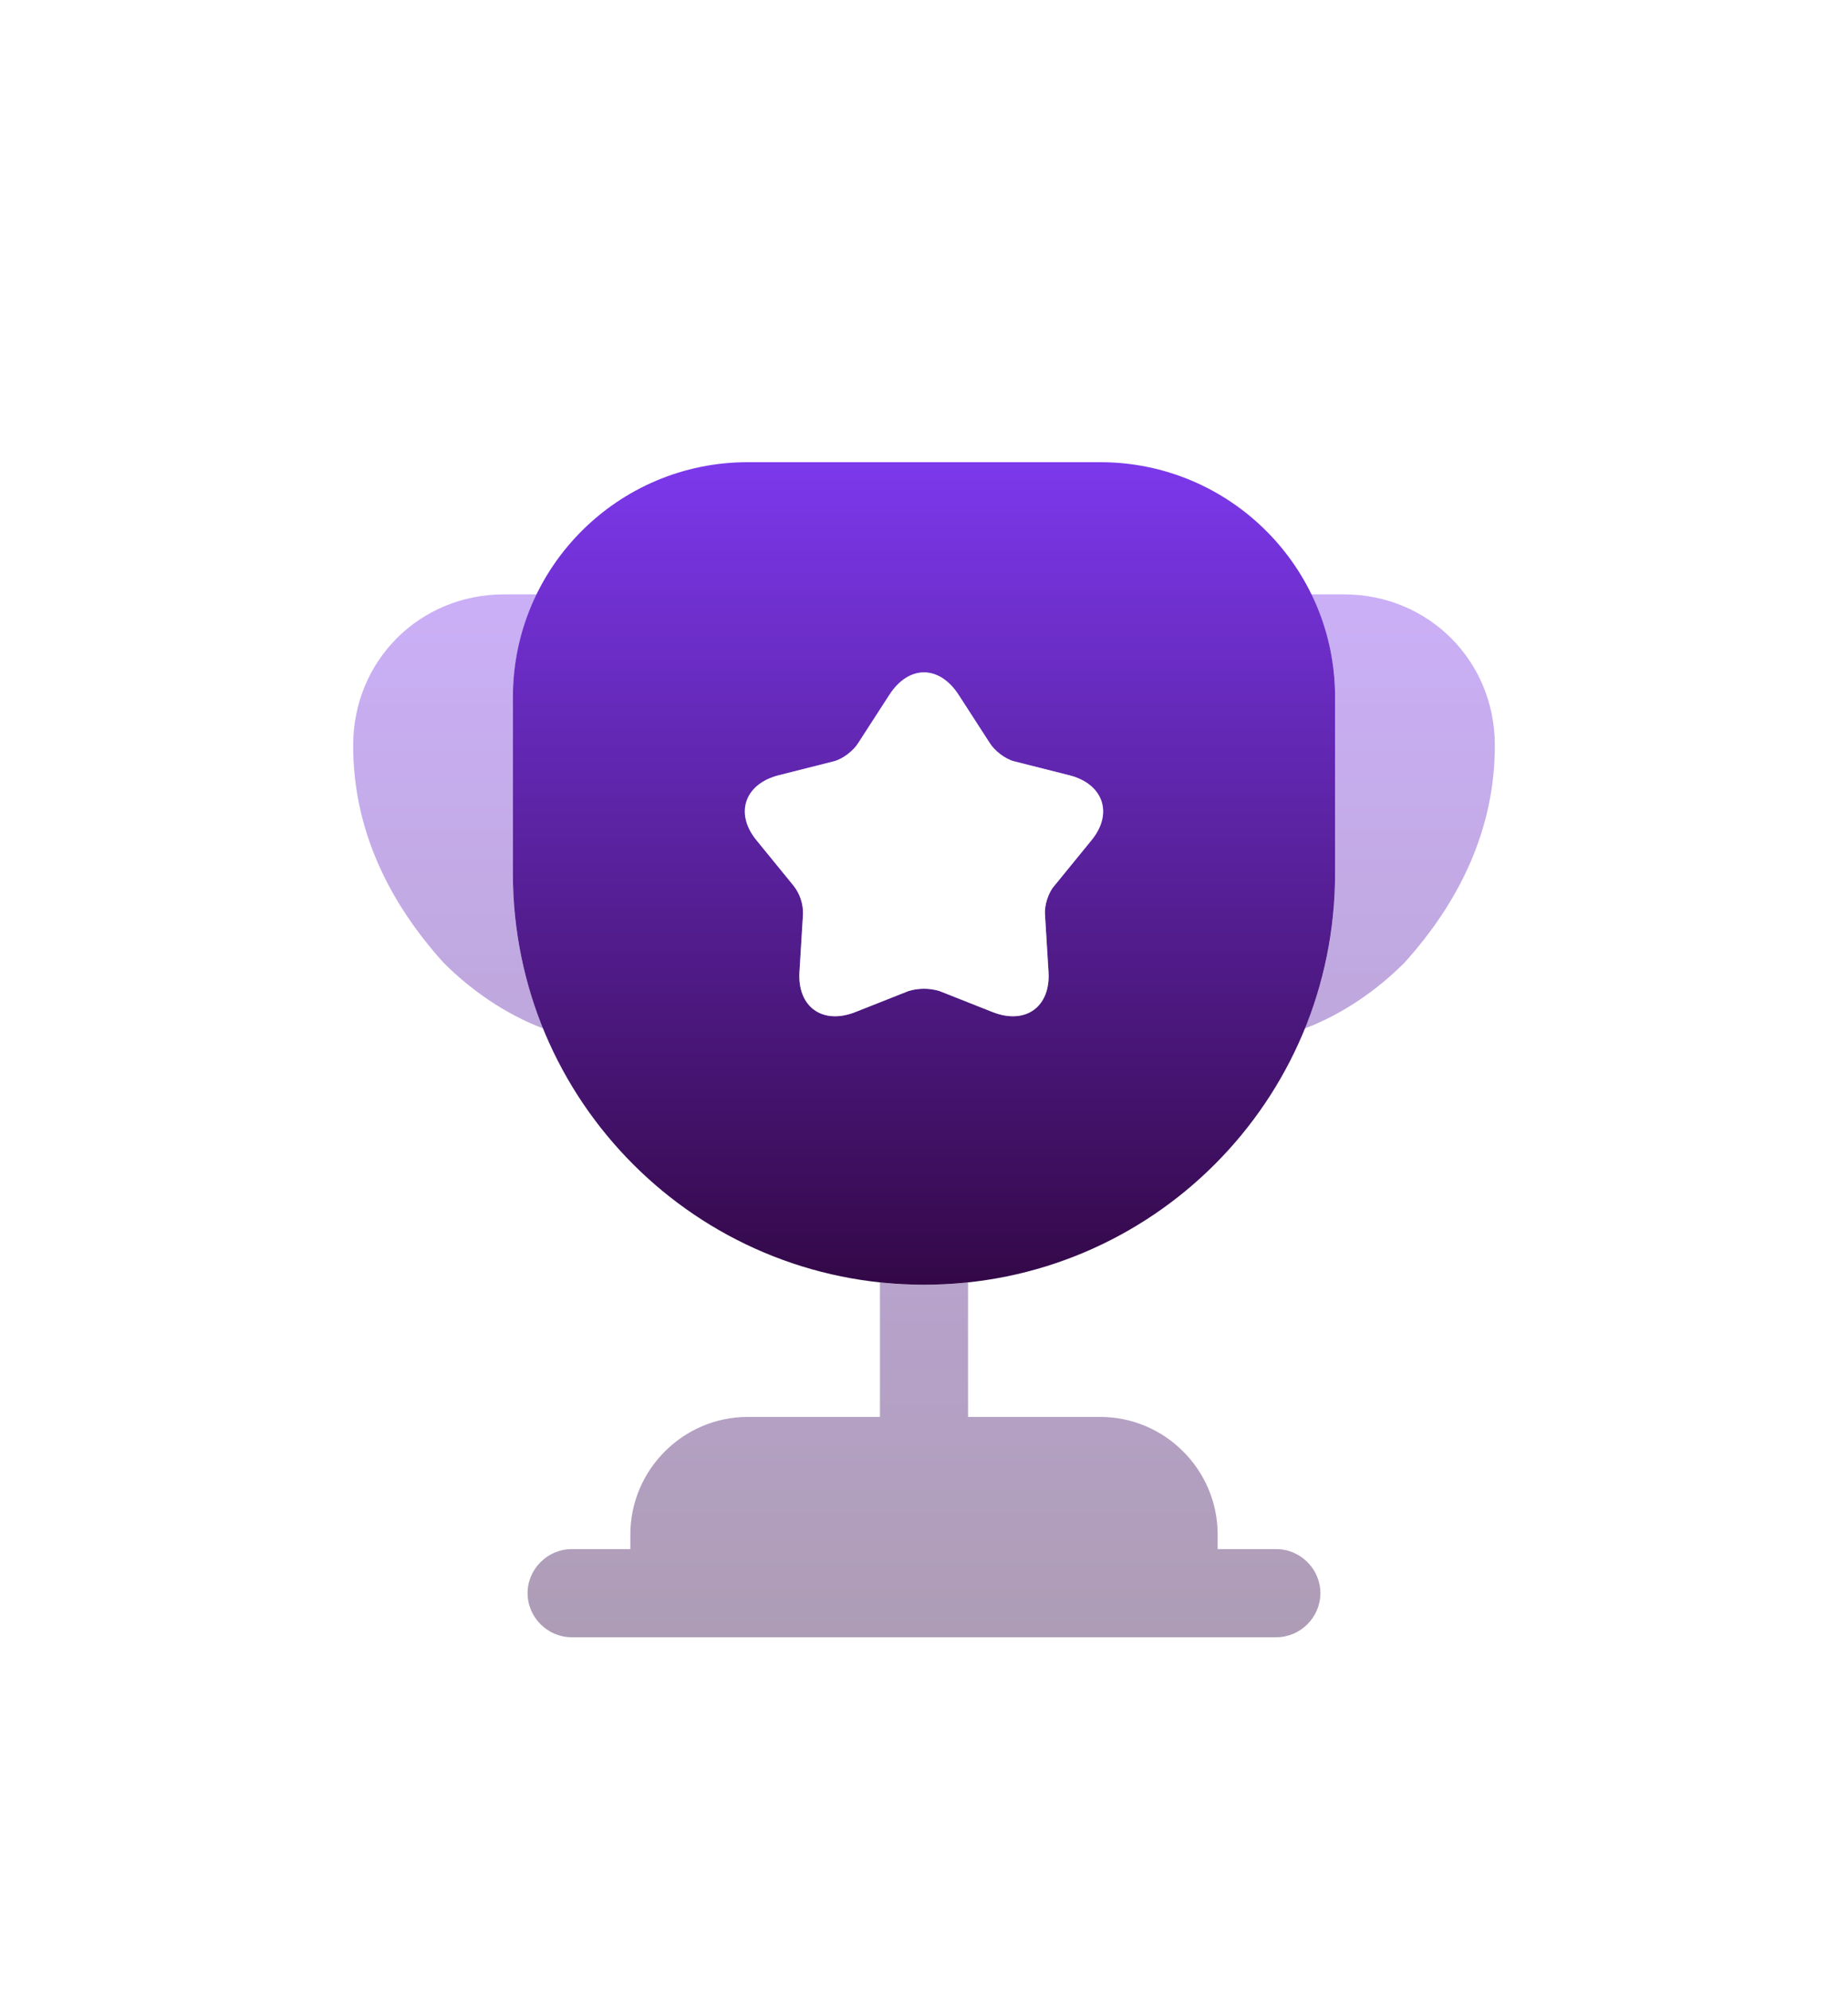 <svg width="118" height="127" viewBox="0 0 118 127" fill="none" xmlns="http://www.w3.org/2000/svg">
<g filter="url(#filter0_d_161_44)">
<path opacity="0.4" d="M81.5 76.875H77.75V75.937C77.75 71.812 74.375 68.437 70.25 68.437H61.812V59.85C60.875 59.962 59.937 60 59 60C58.062 60 57.125 59.962 56.187 59.85V68.437H47.75C43.625 68.437 40.25 71.812 40.25 75.937V76.875H36.5C34.962 76.875 33.687 78.15 33.687 79.687C33.687 81.225 34.962 82.5 36.5 82.5H81.5C83.037 82.5 84.312 81.225 84.312 79.687C84.312 78.15 83.037 76.875 81.5 76.875ZM34.7 43.65C32.225 42.712 30.05 41.175 28.325 39.45C24.837 35.587 22.55 30.975 22.55 25.575C22.55 20.175 26.787 15.937 32.187 15.937H34.287C33.312 17.925 32.75 20.137 32.75 22.5V33.75C32.75 37.275 33.425 40.612 34.7 43.65ZM95.45 25.575C95.45 30.975 93.162 35.587 89.675 39.45C87.95 41.175 85.775 42.712 83.3 43.65C84.575 40.612 85.25 37.275 85.25 33.75V22.5C85.25 20.137 84.687 17.925 83.712 15.937H85.812C91.212 15.937 95.45 20.175 95.45 25.575Z" fill="url(#paint0_linear_161_44)"/>
<path d="M70.249 7.5H47.749C39.462 7.5 32.749 14.212 32.749 22.5V33.75C32.749 48.262 44.486 60 58.999 60C73.511 60 85.249 48.262 85.249 33.75V22.5C85.249 14.212 78.537 7.5 70.249 7.5ZM69.649 31.687L67.324 34.537C66.949 34.95 66.686 35.775 66.724 36.337L66.949 40.012C67.099 42.262 65.487 43.425 63.386 42.6L59.974 41.25C59.337 41.062 58.66 41.062 58.024 41.25L54.611 42.6C52.511 43.425 50.899 42.262 51.049 40.012L51.274 36.337C51.288 35.686 51.076 35.05 50.674 34.537L48.349 31.687C46.886 29.962 47.524 28.05 49.699 27.487L53.261 26.587C53.824 26.437 54.499 25.912 54.799 25.425L56.786 22.35C58.024 20.437 59.974 20.437 61.212 22.35L63.199 25.425C63.499 25.912 64.174 26.437 64.737 26.587L68.299 27.487C70.474 28.05 71.112 29.962 69.649 31.687Z" fill="url(#paint1_linear_161_44)"/>
<path opacity="0.4" d="M69.65 31.688L67.326 34.538C66.951 34.95 66.688 35.775 66.725 36.338L66.951 40.013C67.1 42.263 65.488 43.425 63.388 42.6L59.975 41.25C59.339 41.063 58.662 41.063 58.026 41.25L54.613 42.6C52.513 43.425 50.901 42.263 51.05 40.013L51.276 36.338C51.29 35.686 51.078 35.05 50.675 34.538L48.35 31.688C46.888 29.963 47.526 28.05 49.7 27.488L53.263 26.588C53.825 26.438 54.501 25.913 54.8 25.425L56.788 22.35C58.026 20.438 59.975 20.438 61.213 22.35L63.2 25.425C63.501 25.913 64.175 26.438 64.738 26.588L68.3 27.488C70.475 28.05 71.113 29.963 69.65 31.688Z" fill="white"/>
</g>
<defs>
<filter id="filter0_d_161_44" x="-8" y="0" width="134" height="134" filterUnits="userSpaceOnUse" color-interpolation-filters="sRGB">
<feFlood flood-opacity="0" result="BackgroundImageFix"/>
<feColorMatrix in="SourceAlpha" type="matrix" values="0 0 0 0 0 0 0 0 0 0 0 0 0 0 0 0 0 0 127 0" result="hardAlpha"/>
<feOffset dy="22"/>
<feGaussianBlur stdDeviation="11"/>
<feComposite in2="hardAlpha" operator="out"/>
<feColorMatrix type="matrix" values="0 0 0 0 0 0 0 0 0 0 0 0 0 0 0 0 0 0 0.25 0"/>
<feBlend mode="normal" in2="BackgroundImageFix" result="effect1_dropShadow_161_44"/>
<feBlend mode="normal" in="SourceGraphic" in2="effect1_dropShadow_161_44" result="shape"/>
</filter>
<linearGradient id="paint0_linear_161_44" x1="59" y1="15.937" x2="59" y2="82.5" gradientUnits="userSpaceOnUse">
<stop stop-color="#7C38EC"/>
<stop offset="1" stop-color="#330847"/>
</linearGradient>
<linearGradient id="paint1_linear_161_44" x1="58.999" y1="7.5" x2="58.999" y2="60" gradientUnits="userSpaceOnUse">
<stop stop-color="#7C38EC"/>
<stop offset="1" stop-color="#330847"/>
</linearGradient>
</defs>
</svg>
